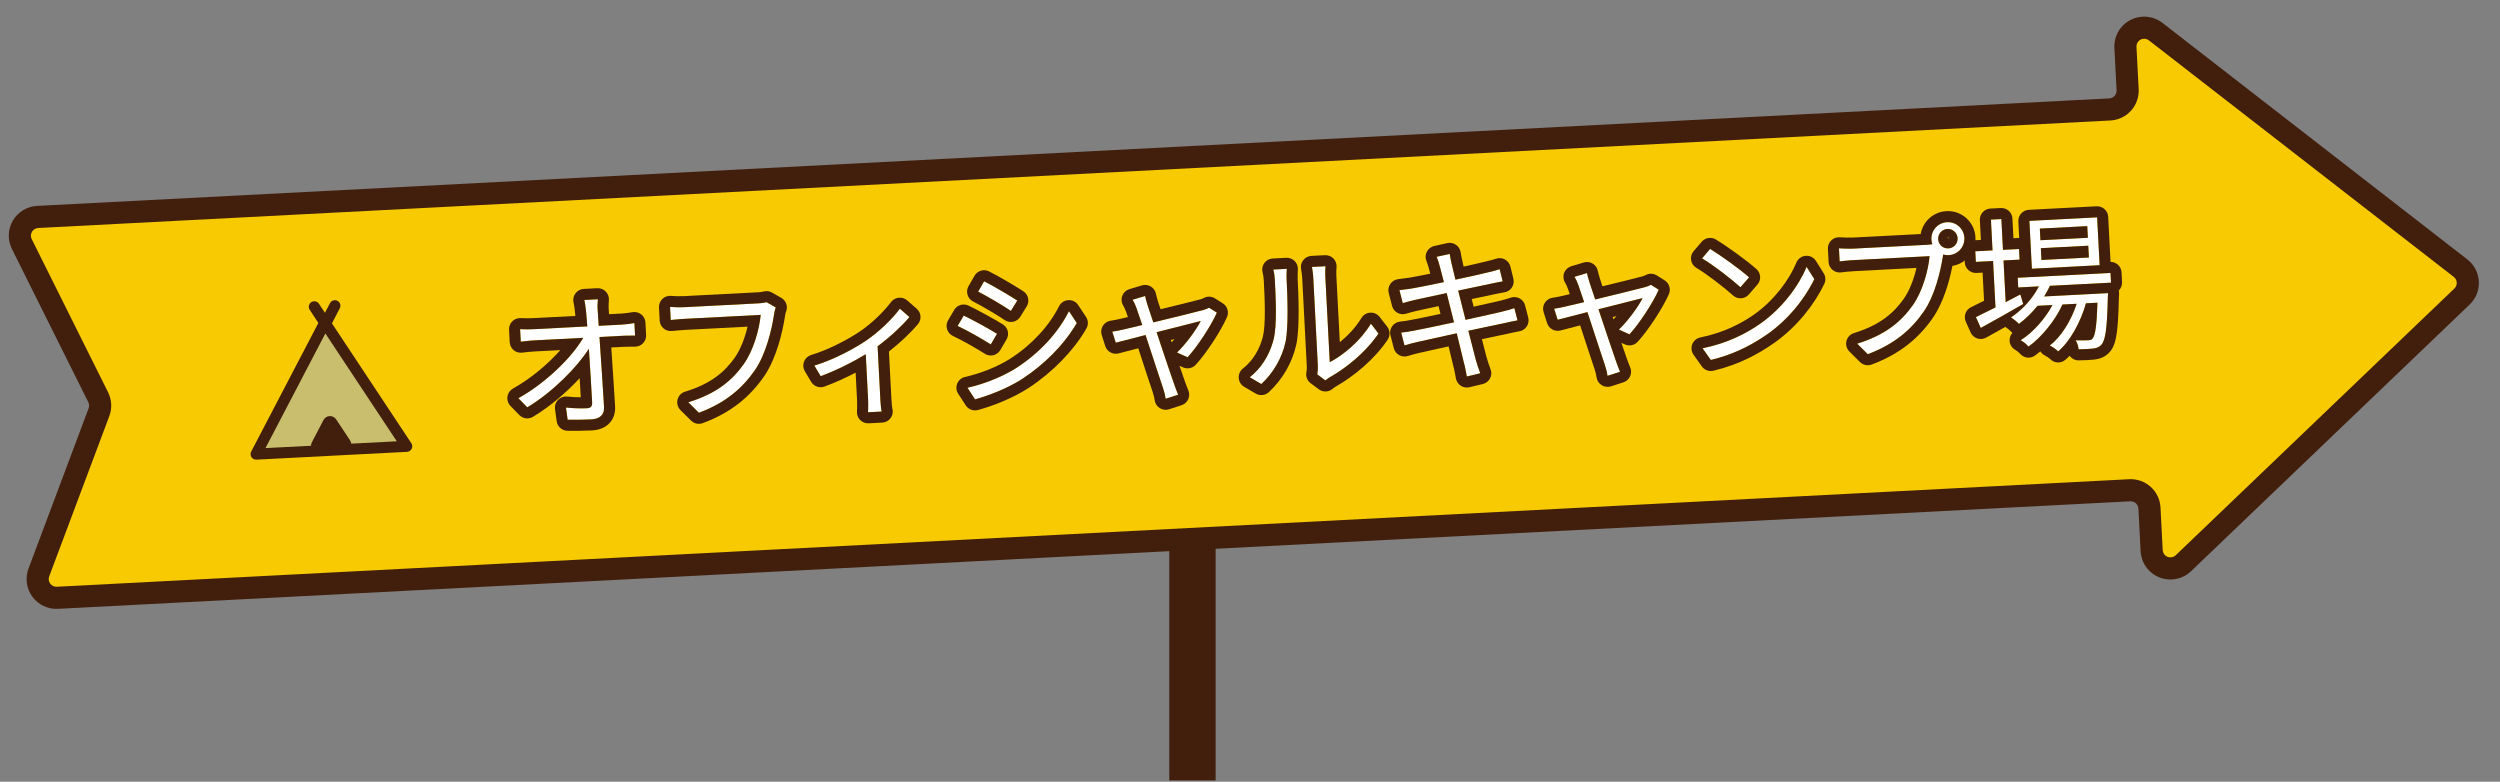 <svg width="339" height="106" viewBox="0 0 339 106" fill="none" xmlns="http://www.w3.org/2000/svg">
<rect x="0" y="0" width="339" height="106" fill="#808080" stroke="none"/>
<path d="M164.839 72.647H158.555V105.821H164.839V72.647Z" fill="#421F0C"/>
<path d="M291.763 74.623L291.465 68.885C291.43 68.212 291.129 67.581 290.628 67.13C290.126 66.679 289.466 66.445 288.792 66.48L7.783 81.06C7.361 81.082 6.94 80.998 6.559 80.818C6.177 80.637 5.847 80.364 5.597 80.024C5.347 79.684 5.187 79.287 5.129 78.869C5.072 78.452 5.119 78.026 5.268 77.632L13.421 55.892C13.543 55.565 13.596 55.217 13.578 54.869C13.56 54.52 13.471 54.18 13.316 53.867L2.957 33.088C2.768 32.711 2.677 32.293 2.691 31.871C2.705 31.45 2.824 31.039 3.037 30.675C3.25 30.311 3.55 30.005 3.911 29.786C4.272 29.566 4.682 29.44 5.104 29.418L286.095 14.84C286.429 14.822 286.756 14.739 287.058 14.596C287.36 14.453 287.63 14.251 287.854 14.003C288.078 13.756 288.251 13.466 288.363 13.152C288.474 12.838 288.523 12.504 288.506 12.171L288.208 6.433C288.182 5.946 288.296 5.462 288.538 5.039C288.78 4.615 289.139 4.27 289.572 4.044C290.004 3.819 290.493 3.722 290.98 3.766C291.466 3.81 291.929 3.992 292.315 4.292L333.652 36.363C333.941 36.588 334.178 36.871 334.347 37.195C334.516 37.519 334.613 37.875 334.632 38.24C334.651 38.605 334.591 38.969 334.456 39.309C334.322 39.648 334.115 39.955 333.851 40.208L296.055 76.385C295.699 76.721 295.253 76.947 294.771 77.037C294.289 77.126 293.791 77.074 293.338 76.888C292.885 76.702 292.495 76.389 292.216 75.988C291.936 75.586 291.779 75.112 291.763 74.623Z" fill="#F7CA02"/>
<path d="M286.71 6.51C286.669 5.737 286.851 4.967 287.236 4.295C287.62 3.621 288.191 3.073 288.879 2.714C289.566 2.356 290.342 2.203 291.114 2.272C291.886 2.342 292.622 2.632 293.234 3.107L334.571 35.178L334.572 35.179C335.031 35.535 335.407 35.986 335.676 36.501C335.945 37.016 336.1 37.582 336.13 38.162C336.16 38.742 336.065 39.323 335.851 39.862C335.637 40.402 335.309 40.889 334.889 41.291L334.888 41.292L297.092 77.469L297.084 77.476C296.517 78.01 295.809 78.37 295.044 78.511C294.278 78.653 293.488 78.572 292.769 78.276C292.049 77.981 291.428 77.483 290.984 76.844C290.545 76.213 290.296 75.469 290.266 74.701L290.265 74.701L289.967 68.963C289.953 68.688 289.83 68.43 289.624 68.245C289.419 68.06 289.147 67.964 288.869 67.978L7.861 82.558C7.191 82.592 6.522 82.461 5.916 82.173C5.31 81.886 4.785 81.452 4.388 80.911C3.991 80.37 3.735 79.739 3.643 79.074C3.552 78.41 3.627 77.733 3.863 77.105L12.016 55.365C12.065 55.231 12.088 55.089 12.08 54.946C12.073 54.804 12.036 54.664 11.973 54.536L1.614 33.757L1.615 33.756C1.315 33.156 1.169 32.491 1.192 31.821C1.214 31.151 1.403 30.496 1.742 29.917C2.081 29.338 2.559 28.853 3.132 28.504C3.705 28.156 4.356 27.955 5.026 27.92L286.017 13.341C286.155 13.334 286.29 13.301 286.414 13.242C286.538 13.183 286.65 13.1 286.741 12.998C286.833 12.896 286.904 12.778 286.949 12.65C286.995 12.521 287.015 12.384 287.008 12.249L286.71 6.51ZM290.004 12.093C290.031 12.623 289.953 13.154 289.776 13.654C289.598 14.154 289.323 14.615 288.967 15.009C288.611 15.403 288.182 15.723 287.702 15.951C287.223 16.179 286.703 16.31 286.173 16.337L5.181 30.916C5.008 30.925 4.839 30.977 4.69 31.068C4.542 31.158 4.418 31.284 4.331 31.433C4.244 31.581 4.196 31.749 4.19 31.921C4.184 32.093 4.221 32.264 4.298 32.418L4.299 32.419L14.658 53.198L14.659 53.201C14.905 53.697 15.047 54.238 15.076 54.791C15.105 55.344 15.019 55.897 14.826 56.415L14.825 56.418L6.672 78.158L6.671 78.159C6.611 78.32 6.592 78.494 6.615 78.665C6.639 78.835 6.704 78.998 6.806 79.137C6.908 79.276 7.044 79.388 7.201 79.463C7.358 79.537 7.532 79.571 7.705 79.562L288.714 64.982C289.784 64.927 290.834 65.298 291.631 66.015C292.428 66.732 292.907 67.736 292.963 68.807L293.262 74.574C293.269 74.773 293.333 74.967 293.447 75.131C293.562 75.296 293.721 75.424 293.908 75.501C294.094 75.577 294.299 75.599 294.497 75.562C294.696 75.525 294.88 75.432 295.026 75.294L332.814 39.124C332.922 39.02 333.007 38.894 333.062 38.755C333.117 38.616 333.142 38.467 333.134 38.318C333.126 38.168 333.087 38.022 333.017 37.889C332.948 37.757 332.85 37.641 332.732 37.548L332.731 37.547L291.395 5.477L291.394 5.476C291.236 5.353 291.045 5.278 290.845 5.26C290.645 5.242 290.443 5.282 290.265 5.374C290.087 5.467 289.939 5.609 289.841 5.783C289.742 5.956 289.695 6.153 289.706 6.352L290.004 12.093Z" fill="#421F0C"/>
<path d="M273.602 37.661L273.671 38.979L286.254 38.326L286.185 37.008L273.602 37.661ZM276 40.26L276.063 41.478L284.772 41.027L284.709 39.808L276 40.26ZM276.864 37.992C276.048 40.017 274.48 41.841 272.7 43.035C273.011 43.239 273.554 43.671 273.767 43.921C275.56 42.586 277.276 40.534 278.18 38.264L276.864 37.992ZM284.429 39.823L284.44 40.042C284.364 43.972 284.122 45.486 283.762 45.886C283.613 46.093 283.454 46.122 283.154 46.137C282.875 46.152 282.215 46.166 281.452 46.145C281.669 46.455 281.837 46.987 281.856 47.366C282.657 47.365 283.415 47.305 283.854 47.263C284.331 47.198 284.684 47.059 284.986 46.703C285.495 46.096 285.733 44.502 285.818 40.352C285.847 40.13 285.847 39.749 285.847 39.749L284.429 39.823ZM276.739 33.653L283.17 33.319L283.253 34.917L276.822 35.251L276.739 33.653ZM276.601 30.997L283.032 30.663L283.114 32.241L276.683 32.574L276.601 30.997ZM275.185 29.948L275.522 36.44L284.709 35.963L284.372 29.472L275.185 29.948ZM267.849 34.074L267.923 35.512L273.855 35.204L273.781 33.766L267.849 34.074ZM269.969 29.779L270.606 42.062L272.024 41.988L271.387 29.705L269.969 29.779ZM267.931 43.002L268.588 44.47C270.244 43.563 272.365 42.371 274.348 41.227L273.96 39.925C271.738 41.102 269.436 42.283 267.931 43.002ZM281.884 40.175C281.293 42.689 279.756 45.492 277.944 46.848C278.335 47.048 278.812 47.364 279.087 47.65C280.833 46.178 282.344 43.255 282.971 40.679L281.884 40.175ZM278.771 40.397C277.901 42.545 275.923 44.95 274.002 46.132C274.373 46.333 274.812 46.69 275.068 46.997C276.941 45.659 278.915 43.173 279.821 40.943L278.771 40.397Z" fill="white"/>
<path d="M262.817 32.432C262.78 31.713 263.328 31.084 264.067 31.046C264.786 31.009 265.416 31.577 265.453 32.296C265.492 33.035 264.923 33.645 264.204 33.682C263.465 33.721 262.855 33.172 262.817 32.432ZM261.898 32.48C261.962 33.718 263.013 34.665 264.251 34.601C265.49 34.537 266.436 33.486 266.372 32.248C266.308 31.01 265.257 30.063 264.019 30.127C262.781 30.191 261.834 31.242 261.898 32.48ZM263.705 33.728L262.446 33.013C262.072 33.132 261.694 33.172 261.374 33.188C260.475 33.235 252.506 33.648 251.368 33.708C250.708 33.742 249.905 33.703 249.363 33.671L249.455 35.449C249.953 35.383 250.63 35.308 251.428 35.266C252.587 35.206 260.496 34.796 261.655 34.736C261.475 36.668 260.701 39.512 259.376 41.383C257.809 43.607 255.66 45.421 251.836 46.6L253.272 48.028C256.867 46.68 259.149 44.719 260.844 42.268C262.336 40.148 263.127 36.862 263.457 34.742C263.518 34.359 263.58 34.015 263.705 33.728Z" fill="white"/>
<path d="M231.889 33.757L230.794 35.035C232.343 35.937 234.931 37.965 236.004 38.951L237.176 37.608C236.02 36.567 233.336 34.623 231.889 33.757ZM230.866 47.228L231.989 48.812C235.293 48.02 237.745 46.651 239.697 45.288C242.615 43.234 244.791 40.398 246.02 37.85L244.973 36.182C243.943 38.719 241.679 41.801 238.684 43.899C236.848 45.175 234.314 46.529 230.866 47.228Z" fill="white"/>
<path d="M215.196 37.026L213.5 37.535C213.697 37.845 213.877 38.236 214.042 38.708C214.578 40.162 217.133 48.101 217.627 49.517C217.792 49.989 217.918 50.503 217.982 50.96L219.676 50.412C219.517 50.06 219.306 49.45 219.166 49.077C218.676 47.74 216.089 39.944 215.543 38.31C215.397 37.797 215.255 37.383 215.196 37.026ZM224.926 39.285L223.871 38.619C223.676 38.729 223.382 38.844 223.125 38.918C222 39.236 213.377 41.326 212.386 41.538C211.793 41.689 211.297 41.774 210.741 41.863L211.219 43.361C212.622 42.987 221.872 40.625 222.742 40.42C222.124 41.633 220.703 43.569 219.519 44.692L220.955 45.339C222.264 43.929 224.175 41.006 224.926 39.285Z" fill="white"/>
<path d="M195.245 36.159C195.538 37.185 198.239 47.94 198.504 49.187C198.674 49.759 198.766 50.376 198.901 51.049L200.721 50.614C200.491 50.046 200.296 49.375 200.127 48.823C199.779 47.519 197.013 36.668 196.848 35.795C196.745 35.36 196.635 34.785 196.577 34.428L194.815 34.819C194.976 35.231 195.119 35.665 195.245 36.159ZM189.762 39.347L190.214 41.106C190.786 40.936 191.26 40.812 191.794 40.684C193.537 40.293 200.291 38.861 202.332 38.435C202.867 38.327 203.461 38.196 203.76 38.16L203.353 36.499C203.019 36.617 202.506 36.763 201.932 36.893C200.054 37.371 193.22 38.827 191.433 39.12C190.797 39.213 190.26 39.281 189.762 39.347ZM190.001 45.102L190.452 46.842C190.885 46.699 191.438 46.55 192.21 46.37C194.208 45.906 201.357 44.353 203.993 43.816C204.726 43.658 205.359 43.505 205.776 43.443L205.35 41.783C204.936 41.924 204.364 42.094 203.613 42.273C201.239 42.837 193.872 44.441 191.749 44.832C191.234 44.938 190.479 45.058 190.001 45.102Z" fill="white"/>
<path d="M178.619 50.76L179.723 51.584C179.878 51.476 180.068 51.286 180.399 51.108C182.656 49.83 185.307 47.649 186.923 45.222L185.893 43.894C184.492 46.23 182.13 48.175 180.316 49.11C180.285 48.511 179.783 38.844 179.719 37.605C179.679 36.846 179.729 36.263 179.741 36.102L177.903 36.198C177.912 36.357 178.041 36.911 178.08 37.67C178.145 38.929 178.653 48.716 178.701 49.634C178.721 50.034 178.683 50.456 178.619 50.76ZM169.467 51.155L171.037 52.075C172.642 50.59 173.82 48.586 174.308 46.418C174.744 44.392 174.581 40.095 174.466 37.878C174.436 37.299 174.484 36.675 174.492 36.455L172.655 36.55C172.776 36.964 172.839 37.402 172.869 37.981C172.985 40.218 173.191 44.193 172.688 46.061C172.189 48.03 171.103 49.868 169.467 51.155Z" fill="white"/>
<path d="M155.277 40.135L153.581 40.644C153.777 40.954 153.958 41.345 154.123 41.817C154.659 43.271 157.213 51.209 157.707 52.626C157.872 53.098 157.999 53.612 158.063 54.069L159.757 53.521C159.598 53.169 159.386 52.559 159.247 52.185C158.757 50.849 156.169 43.053 155.624 41.419C155.477 40.906 155.336 40.492 155.277 40.135ZM165.007 42.394L163.951 41.728C163.757 41.838 163.462 41.953 163.206 42.027C162.081 42.345 153.457 44.435 152.467 44.647C151.874 44.797 151.378 44.883 150.822 44.972L151.3 46.469C152.702 46.096 161.952 43.734 162.823 43.529C162.205 44.742 160.783 46.678 159.6 47.801L161.035 48.448C162.344 47.038 164.255 44.115 165.007 42.394Z" fill="white"/>
<path d="M133.445 38.144L132.636 39.547C133.829 40.146 136.081 41.471 137.078 42.161L137.946 40.754C137.034 40.16 134.657 38.742 133.445 38.144ZM131.19 52.58L132.212 54.149C134.03 53.674 136.739 52.612 138.695 51.329C141.793 49.286 144.416 46.566 146.015 43.8L144.95 42.193C143.498 45.092 140.997 47.845 137.78 49.915C135.802 51.159 133.367 52.086 131.19 52.58ZM130.682 42.793L129.853 44.198C131.105 44.774 133.334 46.04 134.35 46.708L135.196 45.263C134.305 44.688 131.893 43.371 130.682 42.793Z" fill="white"/>
<path d="M110.426 49.571L111.281 51.009C113.895 50.052 116.603 48.59 118.229 47.504C120.241 46.138 122.228 44.293 123.322 42.994L122.022 41.86C121.048 43.172 119.297 44.925 117.479 46.161C115.893 47.245 113.029 48.795 110.426 49.571ZM117.346 47.09L117.713 54.16C117.744 54.759 117.728 55.601 117.704 55.903L119.561 55.806C119.466 55.511 119.402 54.673 119.371 54.074L118.982 46.584L117.346 47.09Z" fill="white"/>
<path d="M105.201 41.692L103.942 40.976C103.567 41.075 103.168 41.116 102.869 41.132C101.97 41.178 94.001 41.592 92.862 41.651C92.203 41.685 91.401 41.667 90.858 41.615L90.95 43.392C91.448 43.346 92.125 43.271 92.924 43.23C94.083 43.17 101.992 42.759 103.15 42.699C102.97 44.631 102.196 47.455 100.872 49.346C99.305 51.57 97.156 53.384 93.331 54.544L94.767 55.971C98.363 54.643 100.643 52.663 102.34 50.231C103.831 48.091 104.623 44.826 104.953 42.706C105.012 42.302 105.076 41.979 105.201 41.692Z" fill="white"/>
<path d="M81.071 40.581L79.234 40.676C79.335 41.091 79.4 41.568 79.479 42.325C79.694 44.537 80.144 51.663 80.292 54.52C80.32 55.059 80.154 55.328 79.595 55.357C78.836 55.396 77.713 55.374 76.746 55.264L76.972 56.915C77.974 56.923 79.155 56.922 80.174 56.869C81.372 56.807 81.982 56.214 81.907 55.157C81.694 51.423 81.192 44.459 81.057 42.243C81.009 41.705 81.019 41.124 81.071 40.581ZM70.527 44.632L70.615 46.33C71.252 46.257 71.809 46.188 72.488 46.153C73.387 46.106 83.573 45.578 84.452 45.532C84.951 45.506 85.633 45.511 86.113 45.506L86.025 43.808C85.629 43.889 84.853 43.989 84.334 44.016C83.315 44.069 73.428 44.582 72.37 44.637C71.77 44.668 71.109 44.662 70.527 44.632ZM70.292 53.997L71.498 55.236C75.227 53 78.757 49.252 80.152 46.797L80.062 45.459L79.264 45.501C77.912 48.014 74.398 51.701 70.292 53.997Z" fill="white"/>
<path d="M275.185 29.949L275.522 36.44L284.71 35.963L284.373 29.472L275.185 29.949ZM273.67 38.98L276.474 38.834C275.6 40.518 274.229 42.01 272.7 43.035C273.011 43.24 273.554 43.672 273.767 43.921C274.656 43.259 275.527 42.421 276.288 41.468L278.314 41.362C277.315 43.23 275.638 45.126 274.001 46.132C274.372 46.333 274.812 46.691 275.068 46.998C276.844 45.729 278.709 43.428 279.67 41.292L281.597 41.192C280.877 43.411 279.515 45.674 277.944 46.849C278.335 47.049 278.812 47.364 279.087 47.65C280.733 46.262 282.17 43.587 282.854 41.127L284.414 41.046C284.318 44.236 284.09 45.523 283.762 45.886C283.613 46.094 283.454 46.122 283.155 46.138C282.875 46.152 282.215 46.166 281.452 46.146C281.669 46.455 281.836 46.987 281.856 47.367C282.657 47.365 283.415 47.306 283.853 47.263C284.331 47.198 284.684 47.06 284.986 46.704C285.495 46.096 285.733 44.502 285.818 40.352C285.847 40.13 285.847 39.749 285.847 39.749L277.188 40.199C277.48 39.734 277.743 39.252 277.968 38.757L286.254 38.327L286.186 37.008L273.602 37.661L273.67 38.98ZM283.253 34.917L276.822 35.251L276.739 33.654L283.17 33.32L283.253 34.917ZM283.114 32.241L276.683 32.575L276.601 30.997L283.032 30.663L283.114 32.241ZM269.969 29.779L270.186 33.953L267.849 34.075L267.923 35.513L270.26 35.392L270.586 41.68C269.58 42.194 268.662 42.653 267.932 43.002L268.589 44.47C270.244 43.563 272.365 42.371 274.348 41.227L273.96 39.926C273.297 40.277 272.625 40.627 271.971 40.967L271.678 35.318L273.856 35.205L273.781 33.767L271.604 33.88L271.387 29.706L269.969 29.779ZM273.024 32.304L273.704 32.269C273.737 32.267 273.77 32.268 273.803 32.269L273.687 30.026C273.644 29.199 274.28 28.494 275.107 28.451L284.295 27.974C285.122 27.931 285.828 28.567 285.871 29.394L286.188 35.51C286.98 35.511 287.642 36.13 287.684 36.931L287.752 38.249C287.775 38.696 287.599 39.106 287.303 39.396C287.319 39.462 287.332 39.529 287.339 39.598L287.347 39.758C287.347 39.763 287.347 39.768 287.347 39.775C287.347 39.789 287.346 39.808 287.346 39.831C287.346 39.877 287.345 39.94 287.343 40.012C287.34 40.113 287.331 40.266 287.317 40.419C287.274 42.484 287.193 43.98 287.048 45.056C286.912 46.067 286.69 47.007 286.135 47.668L286.131 47.674C285.51 48.406 284.758 48.654 284.056 48.75C284.037 48.752 284.018 48.754 283.999 48.756C283.534 48.801 282.725 48.865 281.859 48.867C281.359 48.867 280.914 48.623 280.64 48.245C280.448 48.441 280.255 48.628 280.054 48.797C279.45 49.306 278.554 49.26 278.006 48.69C277.891 48.57 277.573 48.344 277.26 48.184C277.016 48.059 276.817 47.87 276.675 47.644C276.43 47.85 276.185 48.043 275.94 48.218C275.302 48.675 274.419 48.561 273.916 47.959C273.786 47.803 273.497 47.565 273.286 47.45C272.816 47.195 272.517 46.708 272.502 46.173C272.492 45.785 272.633 45.415 272.885 45.133C272.792 45.066 272.705 44.987 272.627 44.896C272.625 44.894 272.599 44.866 272.539 44.811C272.479 44.756 272.403 44.691 272.319 44.622C272.175 44.504 272.032 44.398 271.931 44.328C270.995 44.854 270.1 45.353 269.309 45.786C268.942 45.987 268.507 46.026 268.11 45.892C267.713 45.759 267.39 45.465 267.219 45.083L266.562 43.615C266.23 42.872 266.55 42 267.284 41.649C267.787 41.409 268.383 41.112 269.038 40.783L268.84 36.968L268.001 37.011C267.174 37.054 266.469 36.418 266.425 35.591L266.351 34.152C266.308 33.325 266.944 32.62 267.771 32.577L268.61 32.533L268.471 29.857C268.428 29.03 269.064 28.324 269.891 28.281L271.309 28.208C272.137 28.165 272.842 28.801 272.885 29.628L273.024 32.304Z" fill="#421F0C"/>
<path d="M249.451 32.175C249.994 32.206 250.722 32.24 251.289 32.21L251.367 33.708L250.852 33.721C250.323 33.723 249.769 33.695 249.363 33.671L249.455 35.449C249.828 35.4 250.302 35.345 250.853 35.303L251.428 35.267L261.655 34.736C261.475 36.668 260.701 39.513 259.376 41.384C257.809 43.608 255.66 45.421 251.837 46.601L253.272 48.028C256.867 46.68 259.149 44.72 260.844 42.269C262.336 40.149 263.127 36.863 263.458 34.743C263.47 34.664 263.482 34.586 263.495 34.51C263.734 34.58 263.988 34.615 264.251 34.601C265.412 34.541 266.317 33.614 266.372 32.478L266.372 32.248C266.308 31.01 265.257 30.064 264.019 30.128C262.781 30.192 261.834 31.242 261.898 32.48C261.909 32.702 261.953 32.915 262.024 33.114C261.794 33.156 261.573 33.179 261.374 33.189L251.367 33.708L251.289 32.21L260.448 31.735C260.734 30.045 262.157 28.723 263.941 28.63C266.007 28.523 267.763 30.105 267.87 32.17C267.97 34.094 266.604 35.748 264.748 36.053C264.328 38.197 263.514 41.072 262.076 43.121L262.077 43.122C260.211 45.82 257.684 47.975 253.798 49.432C253.249 49.638 252.63 49.506 252.214 49.092L250.779 47.665C250.405 47.293 250.254 46.753 250.379 46.242C250.505 45.731 250.89 45.323 251.394 45.168C254.901 44.086 256.775 42.471 258.15 40.519L258.152 40.516C258.944 39.398 259.534 37.797 259.872 36.331L251.506 36.765C250.757 36.804 250.121 36.874 249.652 36.936C249.237 36.991 248.818 36.871 248.496 36.603C248.174 36.335 247.978 35.945 247.957 35.527L247.865 33.749C247.843 33.323 248.003 32.908 248.306 32.608C248.609 32.307 249.025 32.15 249.451 32.175ZM264.067 31.047C264.786 31.009 265.416 31.577 265.453 32.296L265.454 32.433C265.42 33.109 264.878 33.648 264.203 33.683C263.464 33.721 262.855 33.172 262.816 32.433C262.779 31.714 263.328 31.085 264.067 31.047ZM264.126 32.185C264.101 32.186 264.078 32.192 264.056 32.203L264.312 32.348C264.308 32.317 264.292 32.271 264.251 32.235C264.208 32.196 264.157 32.183 264.126 32.185Z" fill="#421F0C"/>
<path d="M244.842 34.688C245.402 34.639 245.944 34.908 246.243 35.384L247.291 37.053C247.565 37.49 247.595 38.038 247.371 38.503C246.042 41.256 243.708 44.3 240.561 46.515L240.556 46.518C238.498 47.955 235.874 49.423 232.339 50.271C231.744 50.414 231.12 50.18 230.766 49.68L229.643 48.096C229.35 47.682 229.285 47.148 229.472 46.676C229.658 46.205 230.071 45.859 230.568 45.758C233.776 45.107 236.123 43.853 237.828 42.667C240.579 40.738 242.66 37.891 243.583 35.618C243.794 35.096 244.281 34.737 244.842 34.688ZM244.973 36.182C243.943 38.719 241.679 41.8 238.684 43.898C236.848 45.175 234.315 46.528 230.866 47.228L231.99 48.812C234.88 48.119 237.119 46.984 238.941 45.798L239.698 45.288C242.433 43.363 244.516 40.749 245.779 38.331L246.021 37.85L244.973 36.182ZM230.843 32.682C231.326 32.212 232.072 32.118 232.66 32.47C234.176 33.377 236.941 35.377 238.18 36.494C238.789 37.042 238.845 37.977 238.306 38.595L237.134 39.937C236.868 40.242 236.49 40.426 236.087 40.448C235.683 40.471 235.287 40.329 234.99 40.056C233.971 39.119 231.469 37.164 230.04 36.332C229.655 36.108 229.389 35.725 229.315 35.286C229.241 34.848 229.366 34.398 229.655 34.06L230.75 32.781L230.843 32.682ZM230.794 35.036C232.343 35.937 234.931 37.965 236.004 38.951L237.176 37.609C236.021 36.567 233.336 34.624 231.889 33.757L230.794 35.036Z" fill="#421F0C"/>
<path d="M214.765 35.59C215.178 35.466 215.625 35.526 215.991 35.755C216.357 35.983 216.606 36.358 216.676 36.784C216.715 37.02 216.799 37.254 216.97 37.847C217.046 38.074 217.158 38.409 217.295 38.823C219.715 38.235 222.164 37.631 222.714 37.475C222.893 37.424 223.069 37.349 223.131 37.314L223.316 37.225C223.758 37.049 224.263 37.092 224.671 37.35L225.727 38.017C226.354 38.413 226.597 39.206 226.301 39.885C225.482 41.761 223.478 44.827 222.055 46.36C221.617 46.832 220.926 46.971 220.339 46.707L219.86 46.492C220.187 47.456 220.447 48.211 220.571 48.551L220.82 49.231C220.901 49.45 220.978 49.65 221.044 49.797C221.219 50.186 221.219 50.63 221.047 51.02C220.874 51.41 220.543 51.708 220.138 51.839L218.444 52.388C218.022 52.525 217.562 52.467 217.186 52.231C216.811 51.996 216.558 51.607 216.496 51.168C216.447 50.817 216.346 50.399 216.211 50.011C215.923 49.187 215.077 46.588 214.269 44.121C213.004 44.446 211.997 44.706 211.605 44.811C210.832 45.016 210.034 44.579 209.79 43.817L209.313 42.321C209.18 41.904 209.234 41.45 209.463 41.078C209.692 40.705 210.072 40.451 210.504 40.382C211.047 40.295 211.491 40.218 212.017 40.085L212.073 40.071C212.206 40.042 212.482 39.975 212.864 39.885C212.769 39.607 212.691 39.382 212.634 39.227C212.631 39.219 212.628 39.211 212.625 39.202C212.486 38.802 212.351 38.523 212.233 38.337C211.982 37.94 211.931 37.45 212.095 37.01C212.259 36.571 212.62 36.233 213.069 36.098L214.765 35.59ZM213.501 37.535C213.697 37.845 213.877 38.236 214.042 38.708C214.183 39.091 214.463 39.923 214.809 40.967C213.605 41.255 212.674 41.477 212.387 41.538C211.794 41.689 211.297 41.775 210.741 41.864L211.22 43.361C211.746 43.221 213.377 42.801 215.255 42.32C216.183 45.139 217.316 48.624 217.627 49.517C217.792 49.989 217.918 50.504 217.982 50.961L219.676 50.413C219.518 50.06 219.306 49.45 219.166 49.077C218.855 48.227 217.696 44.765 216.753 41.936C219.492 41.237 222.281 40.529 222.742 40.42C222.124 41.634 220.703 43.569 219.519 44.692L220.954 45.34C222.263 43.93 224.174 41.006 224.926 39.285L223.871 38.619C223.676 38.729 223.381 38.844 223.125 38.918C222.452 39.108 219.106 39.929 216.308 40.605C215.964 39.572 215.685 38.733 215.544 38.31C215.397 37.797 215.255 37.383 215.197 37.026L213.501 37.535ZM218.685 42.992C218.72 43.096 218.755 43.199 218.789 43.303C218.922 43.165 219.055 43.017 219.19 42.863C219.024 42.906 218.855 42.949 218.685 42.992Z" fill="#421F0C"/>
<path d="M196.251 32.963C196.653 32.874 197.075 32.954 197.417 33.185C197.759 33.416 197.99 33.778 198.057 34.185C198.084 34.35 198.123 34.567 198.167 34.793L198.308 35.451L198.321 35.516C198.339 35.607 198.39 35.828 198.468 36.148C199.799 35.856 200.952 35.594 201.562 35.439L201.601 35.43C202.134 35.31 202.589 35.177 202.856 35.084C203.255 34.943 203.695 34.979 204.067 35.18C204.44 35.382 204.709 35.731 204.81 36.142L205.217 37.804C205.319 38.221 205.238 38.662 204.993 39.015C204.748 39.368 204.363 39.599 203.937 39.65C203.719 39.676 203.243 39.78 202.637 39.902L202.638 39.903C201.987 40.039 200.857 40.279 199.564 40.553C199.651 40.894 199.737 41.242 199.826 41.59C201.256 41.274 202.512 40.993 203.265 40.814C203.976 40.645 204.502 40.488 204.863 40.364L205.014 40.321C205.367 40.24 205.74 40.289 206.062 40.463C206.43 40.661 206.698 41.004 206.802 41.409L207.23 43.07C207.335 43.481 207.261 43.919 207.026 44.273C206.791 44.627 206.416 44.864 205.996 44.926C205.644 44.978 205.114 45.108 204.31 45.282C204.304 45.283 204.298 45.285 204.293 45.286C203.499 45.447 202.295 45.702 200.945 45.991C201.246 47.169 201.48 48.072 201.572 48.417C201.749 48.995 201.917 49.57 202.112 50.053C202.275 50.458 202.255 50.914 202.054 51.302C201.854 51.69 201.494 51.972 201.07 52.073L199.25 52.509C198.854 52.603 198.436 52.532 198.093 52.313C197.75 52.093 197.51 51.744 197.43 51.345C197.275 50.57 197.21 50.099 197.066 49.614C197.054 49.576 197.045 49.538 197.037 49.499C196.97 49.185 196.739 48.229 196.429 46.969C194.752 47.335 193.291 47.659 192.549 47.831L192.548 47.83C191.796 48.006 191.293 48.144 190.921 48.267C190.527 48.396 190.097 48.357 189.733 48.158C189.37 47.96 189.104 47.619 189 47.218L188.549 45.479C188.439 45.053 188.521 44.6 188.773 44.241C189.026 43.881 189.423 43.65 189.861 43.609C190.273 43.571 190.973 43.461 191.445 43.363L191.478 43.356C192.235 43.217 193.681 42.915 195.331 42.564C195.242 42.209 195.152 41.856 195.065 41.509C193.784 41.783 192.697 42.018 192.132 42.145C191.626 42.266 191.18 42.384 190.641 42.544C190.25 42.66 189.83 42.612 189.475 42.411C189.121 42.21 188.862 41.873 188.761 41.479L188.31 39.721C188.203 39.305 188.28 38.863 188.52 38.508C188.76 38.152 189.14 37.916 189.566 37.86C190.065 37.794 190.579 37.729 191.19 37.64C191.726 37.552 192.742 37.353 193.945 37.107C193.878 36.851 193.83 36.666 193.803 36.571C193.798 36.557 193.795 36.543 193.792 36.529C193.682 36.097 193.558 35.723 193.418 35.367C193.258 34.959 193.284 34.501 193.49 34.114C193.696 33.728 194.062 33.45 194.489 33.355L196.251 32.963ZM194.815 34.819C194.976 35.231 195.119 35.665 195.245 36.159C195.314 36.402 195.517 37.185 195.79 38.256C193.933 38.646 192.209 38.993 191.433 39.12C190.797 39.214 190.259 39.281 189.762 39.347L190.214 41.106C190.786 40.936 191.26 40.812 191.794 40.684C192.559 40.512 194.291 40.14 196.165 39.74C196.476 40.968 196.827 42.366 197.162 43.707C194.908 44.193 192.748 44.648 191.749 44.831C191.234 44.938 190.479 45.057 190.001 45.102L190.452 46.842C190.885 46.699 191.438 46.55 192.209 46.37C193.162 46.149 195.285 45.68 197.532 45.193C198.015 47.141 198.411 48.749 198.504 49.187C198.674 49.759 198.766 50.375 198.901 51.049L200.721 50.615C200.491 50.046 200.296 49.375 200.127 48.823C200.007 48.371 199.598 46.779 199.107 44.852C199.873 44.686 200.625 44.524 201.321 44.376L203.993 43.816C204.726 43.658 205.359 43.504 205.776 43.443L205.35 41.783C204.937 41.924 204.365 42.095 203.613 42.274L202.509 42.53C201.485 42.763 200.137 43.059 198.729 43.366C198.389 42.028 198.037 40.633 197.73 39.407C199.624 39.004 201.435 38.622 202.332 38.435C202.867 38.327 203.461 38.196 203.76 38.16L203.354 36.499C203.019 36.617 202.506 36.764 201.932 36.894C201.095 37.107 199.276 37.511 197.358 37.923C197.082 36.811 196.889 36.008 196.848 35.795C196.746 35.36 196.636 34.785 196.577 34.428L194.815 34.819Z" fill="#421F0C"/>
<path d="M174.414 34.957C174.835 34.935 175.246 35.091 175.546 35.387C175.846 35.683 176.008 36.092 175.991 36.513C175.98 36.814 175.939 37.311 175.964 37.8C176.022 38.919 176.093 40.577 176.094 42.219C176.094 43.822 176.03 45.547 175.775 46.733C175.774 46.738 175.772 46.742 175.771 46.747C175.215 49.218 173.879 51.489 172.055 53.176C171.57 53.624 170.848 53.703 170.278 53.369L168.709 52.449C168.281 52.198 168.004 51.752 167.97 51.257C167.936 50.762 168.15 50.282 168.539 49.976C169.882 48.919 170.805 47.383 171.233 45.693C171.235 45.685 171.237 45.678 171.239 45.671C171.433 44.952 171.514 43.674 171.51 42.162C171.507 40.698 171.429 39.181 171.371 38.058C171.344 37.549 171.293 37.237 171.216 36.973C171.087 36.532 171.165 36.057 171.431 35.682C171.696 35.308 172.119 35.076 172.577 35.052L174.414 34.957ZM179.719 37.605C179.68 36.846 179.729 36.263 179.741 36.102L177.903 36.197C177.912 36.357 178.04 36.912 178.08 37.671L178.7 49.634C178.721 50.034 178.683 50.456 178.619 50.76L179.723 51.584C179.877 51.476 180.068 51.285 180.399 51.108C182.515 49.909 184.977 47.918 186.608 45.674L186.923 45.223L185.893 43.894C184.492 46.229 182.13 48.174 180.316 49.109L179.719 37.605ZM172.655 36.55C172.776 36.964 172.839 37.401 172.869 37.98C172.985 40.217 173.192 44.192 172.688 46.061L172.587 46.428C172.051 48.257 171 49.949 169.467 51.155L171.037 52.075C172.642 50.589 173.82 48.585 174.308 46.417C174.743 44.392 174.581 40.095 174.466 37.878C174.436 37.299 174.484 36.675 174.492 36.455L172.655 36.55ZM181.678 46.405C182.771 45.516 183.855 44.374 184.606 43.122C184.861 42.697 185.309 42.426 185.804 42.396C186.298 42.367 186.775 42.583 187.078 42.974L188.109 44.303C188.504 44.812 188.529 45.517 188.172 46.054C186.395 48.722 183.546 51.049 181.139 52.413C181.128 52.419 181.118 52.425 181.107 52.43C181.036 52.469 180.975 52.511 180.909 52.562C180.87 52.592 180.839 52.617 180.785 52.66C180.74 52.696 180.666 52.756 180.583 52.813C180.053 53.184 179.344 53.173 178.826 52.786L177.722 51.962C177.253 51.612 177.03 51.021 177.152 50.449C177.188 50.275 177.216 49.983 177.202 49.712L176.582 37.748C176.565 37.434 176.531 37.157 176.497 36.932C176.48 36.815 176.464 36.724 176.448 36.626C176.438 36.566 176.413 36.413 176.405 36.275C176.362 35.448 176.998 34.742 177.826 34.7L179.663 34.604C180.093 34.582 180.512 34.745 180.813 35.052C181.114 35.359 181.268 35.782 181.237 36.211C181.225 36.368 181.183 36.87 181.217 37.528L181.678 46.405Z" fill="#421F0C"/>
<path d="M154.846 38.698C155.259 38.575 155.706 38.635 156.072 38.864C156.437 39.092 156.687 39.467 156.757 39.893C156.796 40.129 156.88 40.363 157.051 40.956C157.126 41.183 157.238 41.518 157.376 41.932C159.795 41.344 162.245 40.74 162.795 40.584C162.974 40.533 163.15 40.458 163.212 40.422L163.397 40.334C163.839 40.158 164.343 40.201 164.752 40.459L165.807 41.126C166.434 41.521 166.678 42.315 166.382 42.994C165.562 44.87 163.559 47.936 162.135 49.469C161.697 49.941 161.006 50.08 160.419 49.816L159.941 49.6C160.267 50.565 160.528 51.32 160.652 51.66L160.9 52.34C160.981 52.559 161.058 52.759 161.124 52.906C161.299 53.295 161.3 53.739 161.127 54.129C160.954 54.519 160.624 54.816 160.218 54.948L158.525 55.497C158.103 55.634 157.643 55.576 157.267 55.34C156.891 55.105 156.638 54.716 156.577 54.277C156.528 53.926 156.426 53.508 156.291 53.12C156.003 52.295 155.157 49.697 154.35 47.23C153.084 47.555 152.077 47.815 151.685 47.919C150.913 48.125 150.114 47.688 149.871 46.926L149.393 45.429C149.26 45.013 149.315 44.559 149.544 44.187C149.773 43.814 150.153 43.56 150.584 43.491C151.128 43.404 151.571 43.327 152.097 43.194L152.153 43.18C152.286 43.151 152.563 43.084 152.945 42.994C152.849 42.715 152.772 42.491 152.715 42.336C152.712 42.328 152.709 42.319 152.706 42.311C152.566 41.911 152.431 41.632 152.314 41.446C152.063 41.049 152.011 40.558 152.175 40.119C152.34 39.679 152.701 39.342 153.15 39.207L154.846 38.698ZM153.581 40.644C153.778 40.954 153.958 41.345 154.122 41.817C154.264 42.2 154.544 43.032 154.89 44.075C153.686 44.364 152.755 44.586 152.467 44.647C151.874 44.798 151.378 44.884 150.822 44.973L151.3 46.47C151.827 46.33 153.458 45.91 155.336 45.429C156.263 48.248 157.396 51.733 157.708 52.626C157.872 53.098 157.999 53.613 158.062 54.07L159.757 53.521C159.599 53.169 159.386 52.559 159.247 52.186C158.935 51.336 157.777 47.874 156.833 45.045C159.573 44.346 162.362 43.638 162.822 43.529C162.204 44.742 160.783 46.678 159.6 47.801L161.035 48.448C162.344 47.039 164.255 44.115 165.007 42.394L163.951 41.728C163.757 41.838 163.462 41.953 163.205 42.027C162.532 42.217 159.186 43.038 156.389 43.714C156.045 42.681 155.766 41.842 155.624 41.419C155.478 40.906 155.336 40.492 155.277 40.135L153.581 40.644ZM158.766 46.101C158.8 46.204 158.835 46.308 158.87 46.411C159.002 46.274 159.135 46.126 159.27 45.972C159.104 46.014 158.936 46.058 158.766 46.101Z" fill="#421F0C"/>
<path d="M144.859 40.696C145.393 40.663 145.904 40.918 146.2 41.364L147.265 42.972C147.579 43.446 147.598 44.058 147.314 44.55C145.584 47.543 142.787 50.426 139.52 52.581L139.517 52.583C137.395 53.975 134.528 55.094 132.591 55.6C131.967 55.764 131.308 55.508 130.955 54.968L129.932 53.398C129.665 52.987 129.615 52.471 129.799 52.016C129.983 51.561 130.38 51.225 130.858 51.117C132.895 50.655 135.164 49.786 136.976 48.648C139.988 46.709 142.291 44.153 143.609 41.522L143.709 41.35C143.968 40.969 144.391 40.724 144.859 40.696ZM144.95 42.193C143.498 45.092 140.997 47.845 137.78 49.915L137.405 50.145C135.499 51.273 133.231 52.117 131.189 52.58L132.212 54.148C133.917 53.703 136.403 52.742 138.319 51.567L138.694 51.329C141.599 49.414 144.086 46.904 145.703 44.318L146.014 43.8L144.95 42.193ZM129.468 41.91C129.889 41.331 130.669 41.125 131.327 41.439C132.58 42.036 135.05 43.383 136.008 44.002C136.683 44.437 136.896 45.327 136.49 46.02L135.644 47.466C135.436 47.821 135.092 48.075 134.691 48.169C134.291 48.263 133.869 48.188 133.526 47.962C132.564 47.329 130.4 46.1 129.226 45.56C128.841 45.383 128.549 45.05 128.422 44.645C128.295 44.241 128.345 43.801 128.561 43.436L129.389 42.031L129.468 41.91ZM129.853 44.198C131.104 44.774 133.333 46.04 134.349 46.708L135.196 45.262C134.304 44.688 131.893 43.37 130.682 42.793L129.853 44.198ZM132.224 37.272C132.646 36.679 133.443 36.47 134.108 36.798C135.394 37.432 137.825 38.885 138.764 39.496C139.446 39.941 139.65 40.849 139.222 41.542L138.354 42.948C138.138 43.298 137.788 43.545 137.385 43.629C136.983 43.713 136.563 43.629 136.224 43.395C135.29 42.749 133.099 41.458 131.963 40.888C131.594 40.703 131.318 40.374 131.2 39.979C131.081 39.584 131.13 39.157 131.336 38.799L132.144 37.395L132.224 37.272ZM132.636 39.547C133.829 40.146 136.08 41.471 137.077 42.16L137.946 40.754C137.034 40.161 134.657 38.741 133.444 38.143L132.636 39.547Z" fill="#421F0C"/>
<path d="M119.002 46.956C120.737 45.673 122.368 44.126 123.322 42.995L122.022 41.861C121.049 43.173 119.296 44.926 117.478 46.162C115.892 47.246 113.029 48.796 110.426 49.572L111.281 51.009C113.489 50.201 115.762 49.031 117.395 48.033L117.713 54.161L117.728 54.643C117.736 55.147 117.722 55.676 117.704 55.903L119.561 55.806C119.489 55.585 119.435 55.058 119.4 54.556L119.371 54.075L119.002 46.956ZM120.869 53.997C120.884 54.283 120.906 54.617 120.935 54.907C120.949 55.052 120.964 55.175 120.978 55.269C120.986 55.324 120.992 55.354 120.995 55.365L120.988 55.346C121.131 55.79 121.06 56.274 120.796 56.658C120.531 57.041 120.104 57.28 119.638 57.304L117.781 57.401C117.35 57.423 116.929 57.258 116.628 56.948C116.326 56.638 116.173 56.213 116.208 55.782C116.227 55.554 116.243 54.78 116.215 54.239L116.023 50.527C114.707 51.213 113.242 51.889 111.796 52.418C111.119 52.666 110.361 52.396 109.992 51.776L109.136 50.339C108.9 49.942 108.86 49.458 109.028 49.027C109.196 48.596 109.554 48.267 109.997 48.135C112.416 47.413 115.14 45.943 116.632 44.923L116.635 44.921C118.313 43.781 119.942 42.146 120.817 40.967C121.066 40.631 121.445 40.415 121.861 40.37C122.276 40.325 122.692 40.455 123.008 40.73L124.308 41.864C124.925 42.402 124.996 43.335 124.469 43.961C123.561 45.039 122.119 46.428 120.541 47.668L120.869 53.997Z" fill="#421F0C"/>
<path d="M91.001 40.121C91.466 40.166 92.195 40.184 92.785 40.153L92.863 41.651L92.347 41.667C91.818 41.674 91.266 41.654 90.858 41.615L90.95 43.392C91.324 43.358 91.798 43.307 92.349 43.267L92.924 43.23L103.151 42.699C102.97 44.631 102.195 47.455 100.872 49.346C99.305 51.57 97.156 53.385 93.331 54.544L94.766 55.972C98.362 54.644 100.643 52.662 102.34 50.231C103.831 48.091 104.623 44.825 104.953 42.706C105.012 42.302 105.075 41.978 105.201 41.691L103.942 40.976C103.661 41.051 103.366 41.092 103.11 41.114L102.869 41.132L102.791 39.634C103.038 39.621 103.323 39.589 103.558 39.527L103.701 39.496C104.038 39.441 104.384 39.502 104.683 39.672L105.943 40.388C106.61 40.767 106.883 41.589 106.576 42.292C106.537 42.381 106.494 42.533 106.437 42.924L106.435 42.937C106.108 45.035 105.317 48.434 103.726 50.857L103.57 51.089C101.707 53.76 99.183 55.939 95.286 57.379C94.739 57.581 94.124 57.447 93.71 57.035L92.274 55.608C91.899 55.235 91.748 54.694 91.876 54.182C92.004 53.669 92.391 53.262 92.896 53.109C96.4 52.047 98.271 50.434 99.646 48.483C100.439 47.348 101.029 45.753 101.367 44.294L93.002 44.728C92.243 44.767 91.616 44.837 91.088 44.886C90.681 44.923 90.276 44.794 89.968 44.526C89.659 44.259 89.474 43.877 89.452 43.47L89.36 41.693C89.338 41.257 89.505 40.833 89.82 40.532C90.135 40.23 90.567 40.08 91.001 40.121ZM102.791 39.634L102.869 41.132L92.863 41.651L92.785 40.153L102.791 39.634Z" fill="#421F0C"/>
<path d="M78.965 55.375C78.284 55.38 77.471 55.347 76.746 55.264L76.972 56.915C77.723 56.921 78.576 56.921 79.385 56.899L80.174 56.869C81.372 56.807 81.982 56.214 81.907 55.157C81.764 52.654 81.494 48.699 81.289 45.697L84.452 45.532L84.855 45.517C85.28 45.508 85.753 45.51 86.113 45.506L86.025 43.808C85.629 43.889 84.852 43.989 84.333 44.016L84.255 42.518C84.704 42.495 85.406 42.403 85.726 42.338C86.153 42.251 86.598 42.355 86.943 42.622C87.288 42.889 87.5 43.294 87.523 43.73L87.611 45.428C87.632 45.836 87.486 46.235 87.206 46.533C86.926 46.831 86.537 47.002 86.128 47.006C85.602 47.012 84.987 47.007 84.53 47.031L82.888 47.116C83.074 49.84 83.284 52.967 83.404 55.051L83.413 55.369C83.404 56.113 83.169 56.867 82.57 57.456C81.92 58.094 81.056 58.325 80.252 58.367C79.185 58.422 77.965 58.423 76.96 58.414C76.215 58.408 75.587 57.856 75.486 57.118L75.26 55.467C75.197 55.009 75.35 54.547 75.673 54.216C75.997 53.885 76.456 53.721 76.916 53.774C77.509 53.841 78.174 53.87 78.752 53.872C78.712 53.139 78.661 52.246 78.602 51.281C76.834 53.191 74.588 55.131 72.269 56.522C71.672 56.88 70.908 56.781 70.423 56.283L69.216 55.044C68.891 54.709 68.74 54.242 68.808 53.781C68.875 53.319 69.153 52.915 69.559 52.688C72.095 51.27 74.372 49.294 75.984 47.474L72.566 47.651C71.944 47.683 71.437 47.745 70.785 47.82C70.374 47.867 69.962 47.742 69.646 47.475C69.33 47.208 69.139 46.821 69.117 46.407L69.029 44.71C69.007 44.286 69.166 43.872 69.466 43.572C69.766 43.272 70.18 43.113 70.604 43.135C71.144 43.162 71.753 43.167 72.292 43.139L72.37 44.637L71.911 44.654C71.445 44.664 70.964 44.655 70.527 44.633L70.615 46.33C71.093 46.275 71.525 46.223 71.998 46.185L72.489 46.153L79.089 45.811C77.627 48.31 74.232 51.794 70.291 53.997L71.498 55.236C74.982 53.147 78.292 49.736 79.85 47.295C80.028 49.965 80.209 52.916 80.292 54.52L80.293 54.709C80.272 55.122 80.084 55.331 79.595 55.357L78.965 55.375ZM80.993 39.083C81.428 39.06 81.853 39.228 82.154 39.543C82.456 39.858 82.606 40.289 82.564 40.723C82.531 41.074 82.519 41.436 82.531 41.777L82.551 42.111L82.555 42.153C82.563 42.285 82.574 42.437 82.585 42.605L84.255 42.518L84.333 44.016L81.187 44.179L81.057 42.243C81.009 41.705 81.019 41.124 81.071 40.581L79.233 40.676C79.335 41.091 79.4 41.568 79.479 42.325C79.524 42.785 79.577 43.458 79.637 44.26L72.37 44.637L72.292 43.139L78.019 42.842C78.007 42.71 77.998 42.59 77.987 42.481C77.908 41.727 77.851 41.34 77.776 41.032C77.67 40.598 77.763 40.139 78.03 39.78C78.297 39.422 78.709 39.201 79.156 39.178L80.993 39.083Z" fill="#421F0C"/>
<path d="M55.155 60.52L34.725 61.58L44.042 43.744L55.155 60.52Z" fill="#C8BE6E"/>
<path d="M44.003 42.995C44.268 42.981 44.521 43.109 44.668 43.33L55.781 60.106C55.929 60.331 55.946 60.618 55.824 60.858C55.703 61.098 55.462 61.255 55.194 61.269L34.764 62.329C34.495 62.343 34.239 62.212 34.094 61.985C33.949 61.759 33.936 61.472 34.061 61.233L43.378 43.397L43.429 43.312C43.56 43.126 43.771 43.007 44.003 42.995ZM35.998 60.763L53.804 59.839L44.118 45.217L35.998 60.763Z" fill="#421F0C"/>
<path d="M47.465 59.705C47.893 60.35 47.457 61.216 46.684 61.256L43.226 61.435C42.453 61.475 41.929 60.66 42.288 59.974L43.864 56.957C44.216 56.282 45.163 56.233 45.583 56.867L47.465 59.705Z" fill="#421F0C"/>
<path d="M42.209 40.977C42.554 40.748 43.019 40.842 43.248 41.188L44.667 43.33C44.896 43.675 44.801 44.141 44.456 44.37C44.111 44.598 43.646 44.504 43.417 44.158L41.998 42.015C41.769 41.67 41.864 41.205 42.209 40.977Z" fill="#421F0C"/>
<path d="M44.748 41.11C44.94 40.743 45.392 40.6 45.759 40.792C46.127 40.984 46.269 41.436 46.077 41.803L44.887 44.082C44.695 44.449 44.242 44.591 43.876 44.4C43.508 44.208 43.366 43.754 43.558 43.387L44.748 41.11Z" fill="#421F0C"/>
</svg>
